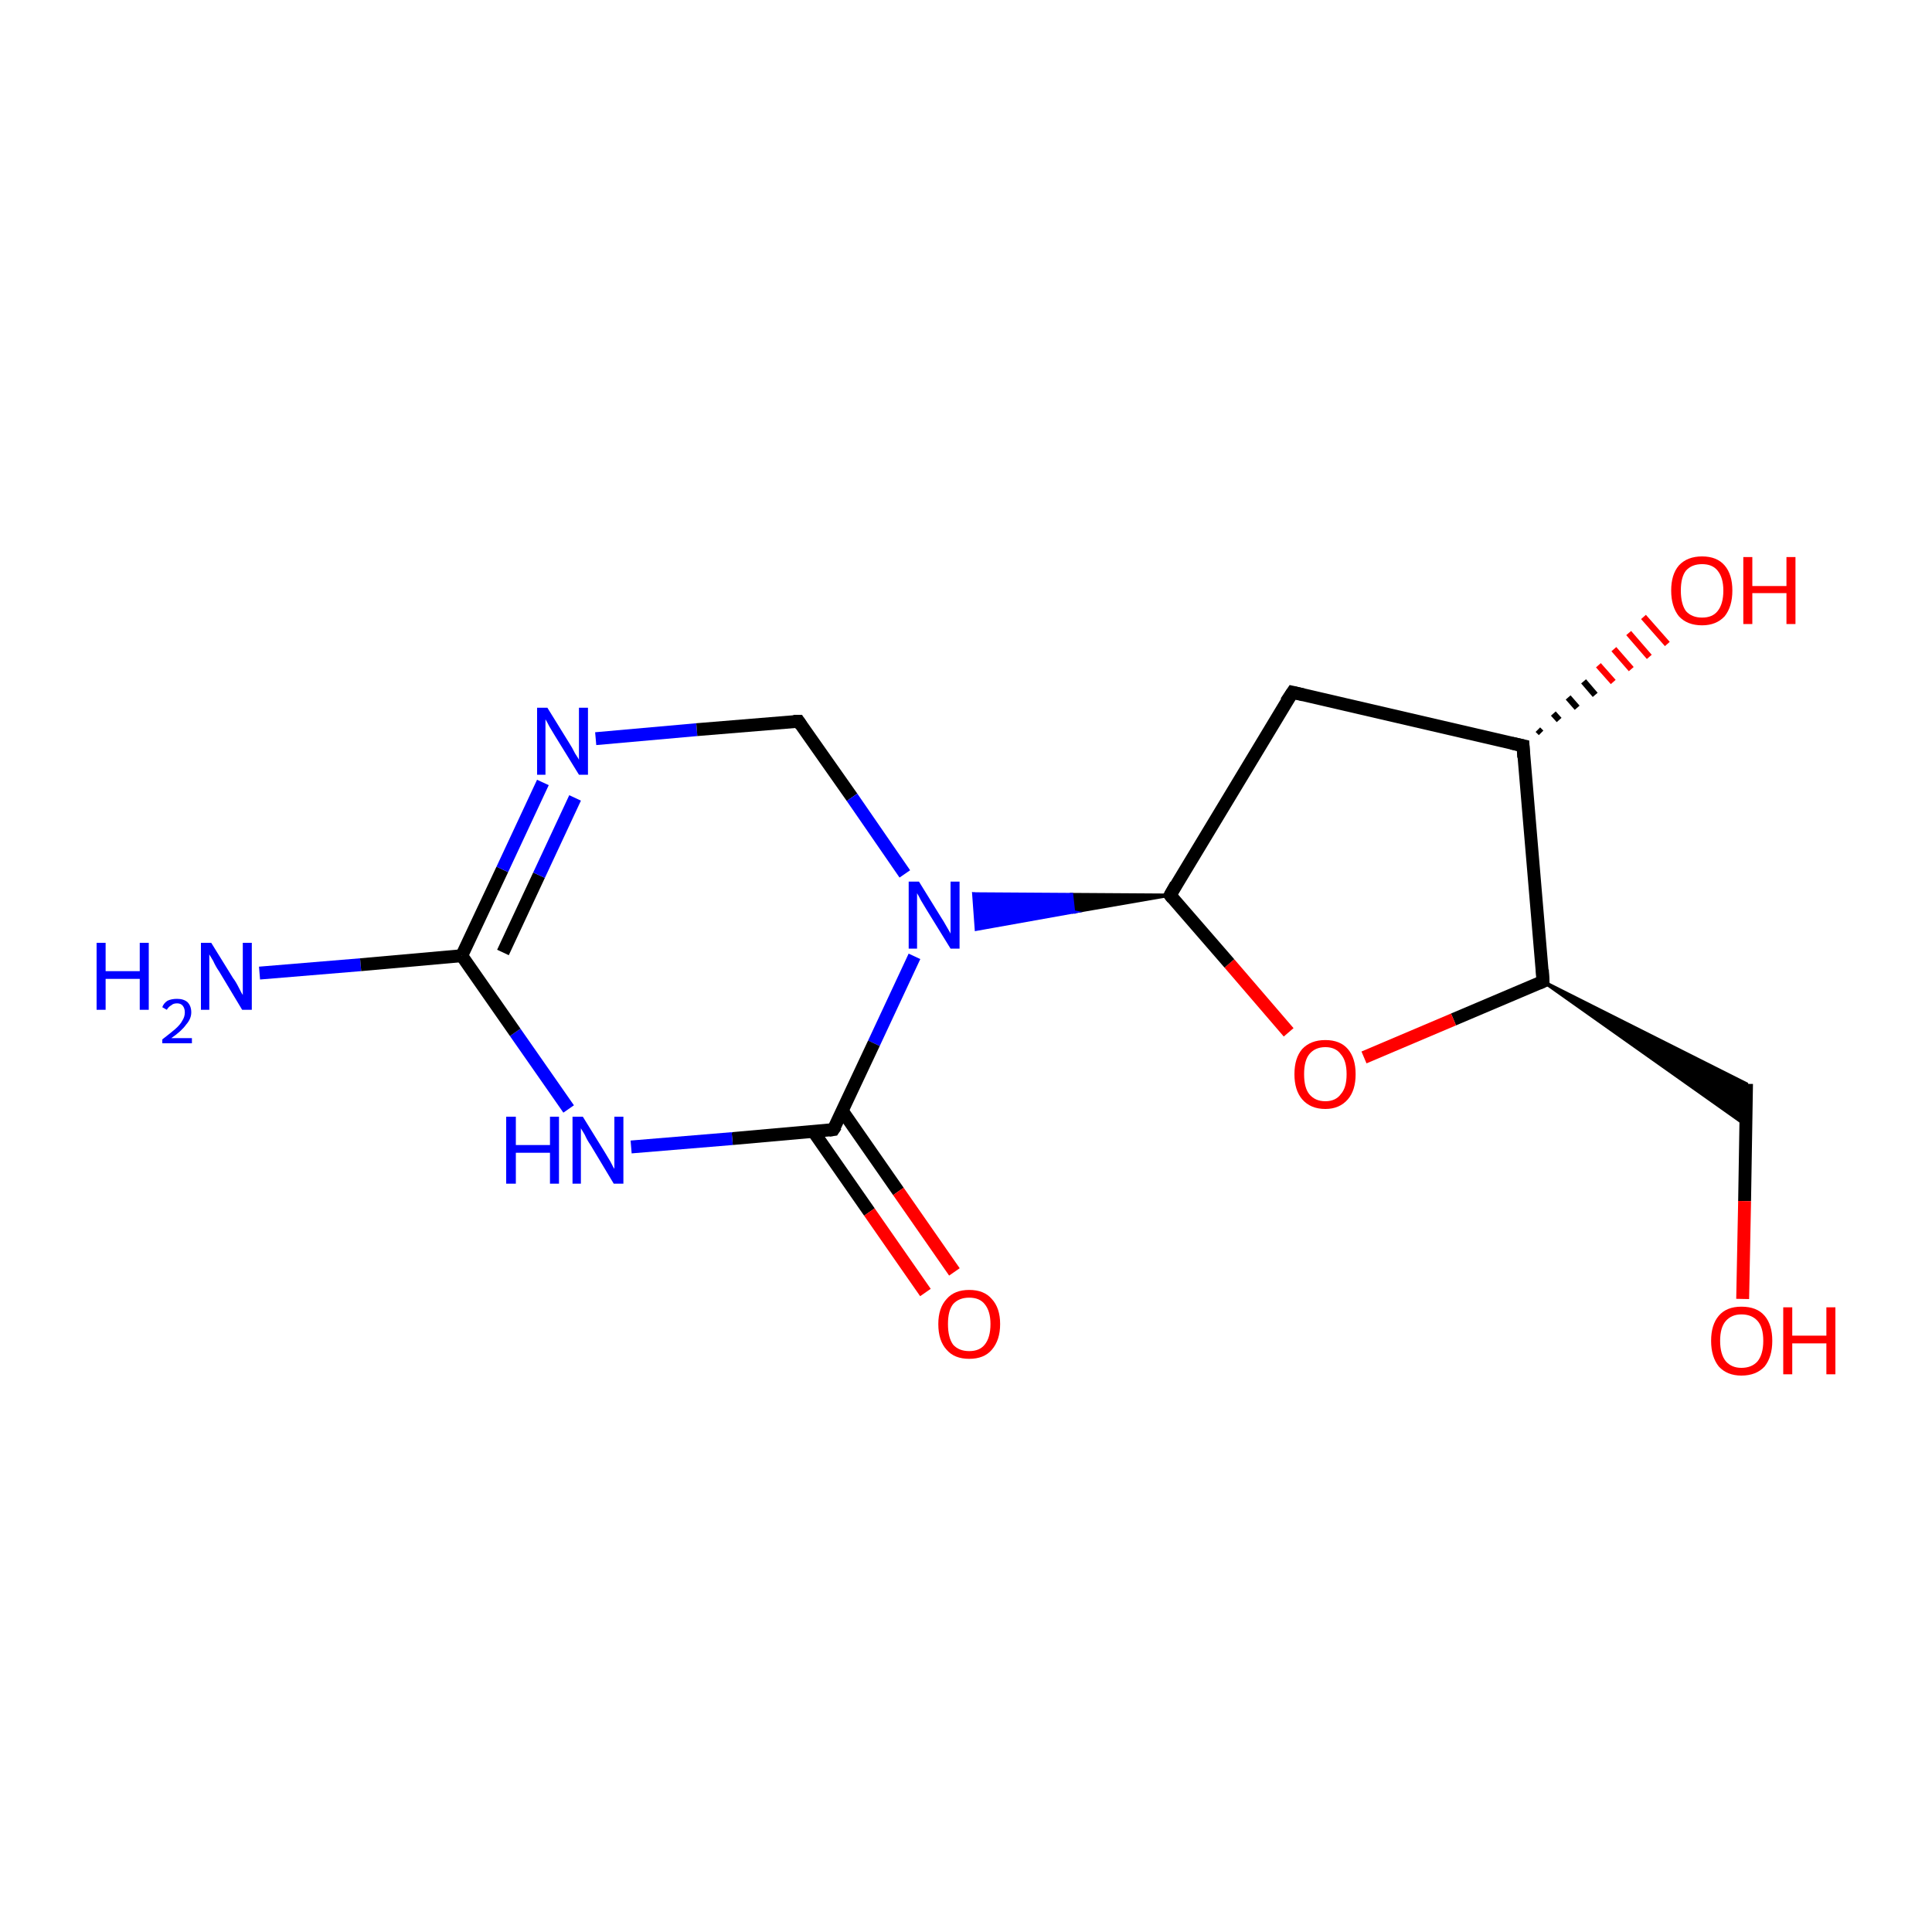 <?xml version='1.0' encoding='iso-8859-1'?>
<svg version='1.1' baseProfile='full'
              xmlns='http://www.w3.org/2000/svg'
                      xmlns:rdkit='http://www.rdkit.org/xml'
                      xmlns:xlink='http://www.w3.org/1999/xlink'
                  xml:space='preserve'
width='300px' height='300px' viewBox='0 0 300 300'>
<!-- END OF HEADER -->
<rect style='opacity:1.0;fill:#FFFFFF;stroke:none' width='300.0' height='300.0' x='0.0' y='0.0'> </rect>
<path class='bond-0 atom-0 atom-1' d='M 40.3,151.1 L 56.0,149.8' style='fill:none;fill-rule:evenodd;stroke:#0000FF;stroke-width:2.0px;stroke-linecap:butt;stroke-linejoin:miter;stroke-opacity:1' />
<path class='bond-0 atom-0 atom-1' d='M 56.0,149.8 L 71.7,148.4' style='fill:none;fill-rule:evenodd;stroke:#000000;stroke-width:2.0px;stroke-linecap:butt;stroke-linejoin:miter;stroke-opacity:1' />
<path class='bond-1 atom-1 atom-2' d='M 71.7,148.4 L 78.0,135.0' style='fill:none;fill-rule:evenodd;stroke:#000000;stroke-width:2.0px;stroke-linecap:butt;stroke-linejoin:miter;stroke-opacity:1' />
<path class='bond-1 atom-1 atom-2' d='M 78.0,135.0 L 84.3,121.5' style='fill:none;fill-rule:evenodd;stroke:#0000FF;stroke-width:2.0px;stroke-linecap:butt;stroke-linejoin:miter;stroke-opacity:1' />
<path class='bond-1 atom-1 atom-2' d='M 78.1,147.9 L 83.7,135.9' style='fill:none;fill-rule:evenodd;stroke:#000000;stroke-width:2.0px;stroke-linecap:butt;stroke-linejoin:miter;stroke-opacity:1' />
<path class='bond-1 atom-1 atom-2' d='M 83.7,135.9 L 89.3,123.9' style='fill:none;fill-rule:evenodd;stroke:#0000FF;stroke-width:2.0px;stroke-linecap:butt;stroke-linejoin:miter;stroke-opacity:1' />
<path class='bond-2 atom-2 atom-3' d='M 92.5,114.7 L 108.2,113.3' style='fill:none;fill-rule:evenodd;stroke:#0000FF;stroke-width:2.0px;stroke-linecap:butt;stroke-linejoin:miter;stroke-opacity:1' />
<path class='bond-2 atom-2 atom-3' d='M 108.2,113.3 L 124.0,112.0' style='fill:none;fill-rule:evenodd;stroke:#000000;stroke-width:2.0px;stroke-linecap:butt;stroke-linejoin:miter;stroke-opacity:1' />
<path class='bond-3 atom-3 atom-4' d='M 124.0,112.0 L 132.3,123.8' style='fill:none;fill-rule:evenodd;stroke:#000000;stroke-width:2.0px;stroke-linecap:butt;stroke-linejoin:miter;stroke-opacity:1' />
<path class='bond-3 atom-3 atom-4' d='M 132.3,123.8 L 140.5,135.7' style='fill:none;fill-rule:evenodd;stroke:#0000FF;stroke-width:2.0px;stroke-linecap:butt;stroke-linejoin:miter;stroke-opacity:1' />
<path class='bond-4 atom-5 atom-4' d='M 181.7,139.0 L 166.7,141.6 L 166.4,138.9 Z' style='fill:#000000;fill-rule:evenodd;fill-opacity:1;stroke:#000000;stroke-width:0.5px;stroke-linecap:butt;stroke-linejoin:miter;stroke-miterlimit:10;stroke-opacity:1;' />
<path class='bond-4 atom-5 atom-4' d='M 166.7,141.6 L 151.2,138.8 L 151.6,144.3 Z' style='fill:#0000FF;fill-rule:evenodd;fill-opacity:1;stroke:#0000FF;stroke-width:0.5px;stroke-linecap:butt;stroke-linejoin:miter;stroke-miterlimit:10;stroke-opacity:1;' />
<path class='bond-4 atom-5 atom-4' d='M 166.7,141.6 L 166.4,138.9 L 151.2,138.8 Z' style='fill:#0000FF;fill-rule:evenodd;fill-opacity:1;stroke:#0000FF;stroke-width:0.5px;stroke-linecap:butt;stroke-linejoin:miter;stroke-miterlimit:10;stroke-opacity:1;' />
<path class='bond-5 atom-5 atom-6' d='M 181.7,139.0 L 200.7,107.5' style='fill:none;fill-rule:evenodd;stroke:#000000;stroke-width:2.0px;stroke-linecap:butt;stroke-linejoin:miter;stroke-opacity:1' />
<path class='bond-6 atom-6 atom-7' d='M 200.7,107.5 L 236.5,115.8' style='fill:none;fill-rule:evenodd;stroke:#000000;stroke-width:2.0px;stroke-linecap:butt;stroke-linejoin:miter;stroke-opacity:1' />
<path class='bond-7 atom-7 atom-8' d='M 238.8,113.3 L 239.3,113.8' style='fill:none;fill-rule:evenodd;stroke:#000000;stroke-width:1.0px;stroke-linecap:butt;stroke-linejoin:miter;stroke-opacity:1' />
<path class='bond-7 atom-7 atom-8' d='M 241.2,110.8 L 242.1,111.8' style='fill:none;fill-rule:evenodd;stroke:#000000;stroke-width:1.0px;stroke-linecap:butt;stroke-linejoin:miter;stroke-opacity:1' />
<path class='bond-7 atom-7 atom-8' d='M 243.5,108.3 L 244.9,109.9' style='fill:none;fill-rule:evenodd;stroke:#000000;stroke-width:1.0px;stroke-linecap:butt;stroke-linejoin:miter;stroke-opacity:1' />
<path class='bond-7 atom-7 atom-8' d='M 245.9,105.8 L 247.7,107.9' style='fill:none;fill-rule:evenodd;stroke:#000000;stroke-width:1.0px;stroke-linecap:butt;stroke-linejoin:miter;stroke-opacity:1' />
<path class='bond-7 atom-7 atom-8' d='M 248.2,103.3 L 250.5,105.9' style='fill:none;fill-rule:evenodd;stroke:#FF0000;stroke-width:1.0px;stroke-linecap:butt;stroke-linejoin:miter;stroke-opacity:1' />
<path class='bond-7 atom-7 atom-8' d='M 250.6,100.8 L 253.3,103.9' style='fill:none;fill-rule:evenodd;stroke:#FF0000;stroke-width:1.0px;stroke-linecap:butt;stroke-linejoin:miter;stroke-opacity:1' />
<path class='bond-7 atom-7 atom-8' d='M 252.9,98.3 L 256.1,102.0' style='fill:none;fill-rule:evenodd;stroke:#FF0000;stroke-width:1.0px;stroke-linecap:butt;stroke-linejoin:miter;stroke-opacity:1' />
<path class='bond-7 atom-7 atom-8' d='M 255.2,95.8 L 258.9,100.0' style='fill:none;fill-rule:evenodd;stroke:#FF0000;stroke-width:1.0px;stroke-linecap:butt;stroke-linejoin:miter;stroke-opacity:1' />
<path class='bond-8 atom-7 atom-9' d='M 236.5,115.8 L 239.6,152.4' style='fill:none;fill-rule:evenodd;stroke:#000000;stroke-width:2.0px;stroke-linecap:butt;stroke-linejoin:miter;stroke-opacity:1' />
<path class='bond-9 atom-9 atom-10' d='M 239.6,152.4 L 271.2,168.3 L 271.1,174.7 Z' style='fill:#000000;fill-rule:evenodd;fill-opacity:1;stroke:#000000;stroke-width:0.5px;stroke-linecap:butt;stroke-linejoin:miter;stroke-miterlimit:10;stroke-opacity:1;' />
<path class='bond-10 atom-10 atom-11' d='M 271.2,168.3 L 270.9,186.5' style='fill:none;fill-rule:evenodd;stroke:#000000;stroke-width:2.0px;stroke-linecap:butt;stroke-linejoin:miter;stroke-opacity:1' />
<path class='bond-10 atom-10 atom-11' d='M 270.9,186.5 L 270.6,201.7' style='fill:none;fill-rule:evenodd;stroke:#FF0000;stroke-width:2.0px;stroke-linecap:butt;stroke-linejoin:miter;stroke-opacity:1' />
<path class='bond-11 atom-9 atom-12' d='M 239.6,152.4 L 225.7,158.3' style='fill:none;fill-rule:evenodd;stroke:#000000;stroke-width:2.0px;stroke-linecap:butt;stroke-linejoin:miter;stroke-opacity:1' />
<path class='bond-11 atom-9 atom-12' d='M 225.7,158.3 L 211.8,164.2' style='fill:none;fill-rule:evenodd;stroke:#FF0000;stroke-width:2.0px;stroke-linecap:butt;stroke-linejoin:miter;stroke-opacity:1' />
<path class='bond-12 atom-4 atom-13' d='M 142.0,148.5 L 135.7,162.0' style='fill:none;fill-rule:evenodd;stroke:#0000FF;stroke-width:2.0px;stroke-linecap:butt;stroke-linejoin:miter;stroke-opacity:1' />
<path class='bond-12 atom-4 atom-13' d='M 135.7,162.0 L 129.4,175.4' style='fill:none;fill-rule:evenodd;stroke:#000000;stroke-width:2.0px;stroke-linecap:butt;stroke-linejoin:miter;stroke-opacity:1' />
<path class='bond-13 atom-13 atom-14' d='M 126.3,175.7 L 135.0,188.2' style='fill:none;fill-rule:evenodd;stroke:#000000;stroke-width:2.0px;stroke-linecap:butt;stroke-linejoin:miter;stroke-opacity:1' />
<path class='bond-13 atom-13 atom-14' d='M 135.0,188.2 L 143.7,200.7' style='fill:none;fill-rule:evenodd;stroke:#FF0000;stroke-width:2.0px;stroke-linecap:butt;stroke-linejoin:miter;stroke-opacity:1' />
<path class='bond-13 atom-13 atom-14' d='M 130.8,172.5 L 139.5,185.0' style='fill:none;fill-rule:evenodd;stroke:#000000;stroke-width:2.0px;stroke-linecap:butt;stroke-linejoin:miter;stroke-opacity:1' />
<path class='bond-13 atom-13 atom-14' d='M 139.5,185.0 L 148.2,197.5' style='fill:none;fill-rule:evenodd;stroke:#FF0000;stroke-width:2.0px;stroke-linecap:butt;stroke-linejoin:miter;stroke-opacity:1' />
<path class='bond-14 atom-13 atom-15' d='M 129.4,175.4 L 113.7,176.8' style='fill:none;fill-rule:evenodd;stroke:#000000;stroke-width:2.0px;stroke-linecap:butt;stroke-linejoin:miter;stroke-opacity:1' />
<path class='bond-14 atom-13 atom-15' d='M 113.7,176.8 L 98.0,178.1' style='fill:none;fill-rule:evenodd;stroke:#0000FF;stroke-width:2.0px;stroke-linecap:butt;stroke-linejoin:miter;stroke-opacity:1' />
<path class='bond-15 atom-15 atom-1' d='M 88.3,172.2 L 80.0,160.3' style='fill:none;fill-rule:evenodd;stroke:#0000FF;stroke-width:2.0px;stroke-linecap:butt;stroke-linejoin:miter;stroke-opacity:1' />
<path class='bond-15 atom-15 atom-1' d='M 80.0,160.3 L 71.7,148.4' style='fill:none;fill-rule:evenodd;stroke:#000000;stroke-width:2.0px;stroke-linecap:butt;stroke-linejoin:miter;stroke-opacity:1' />
<path class='bond-16 atom-12 atom-5' d='M 200.1,160.3 L 190.9,149.6' style='fill:none;fill-rule:evenodd;stroke:#FF0000;stroke-width:2.0px;stroke-linecap:butt;stroke-linejoin:miter;stroke-opacity:1' />
<path class='bond-16 atom-12 atom-5' d='M 190.9,149.6 L 181.7,139.0' style='fill:none;fill-rule:evenodd;stroke:#000000;stroke-width:2.0px;stroke-linecap:butt;stroke-linejoin:miter;stroke-opacity:1' />
<path d='M 123.2,112.0 L 124.0,112.0 L 124.4,112.6' style='fill:none;stroke:#000000;stroke-width:2.0px;stroke-linecap:butt;stroke-linejoin:miter;stroke-miterlimit:10;stroke-opacity:1;' />
<path d='M 182.6,137.4 L 181.7,139.0 L 182.1,139.5' style='fill:none;stroke:#000000;stroke-width:2.0px;stroke-linecap:butt;stroke-linejoin:miter;stroke-miterlimit:10;stroke-opacity:1;' />
<path d='M 199.7,109.0 L 200.7,107.5 L 202.4,107.9' style='fill:none;stroke:#000000;stroke-width:2.0px;stroke-linecap:butt;stroke-linejoin:miter;stroke-miterlimit:10;stroke-opacity:1;' />
<path d='M 234.7,115.4 L 236.5,115.8 L 236.6,117.6' style='fill:none;stroke:#000000;stroke-width:2.0px;stroke-linecap:butt;stroke-linejoin:miter;stroke-miterlimit:10;stroke-opacity:1;' />
<path d='M 239.5,150.6 L 239.6,152.4 L 238.9,152.7' style='fill:none;stroke:#000000;stroke-width:2.0px;stroke-linecap:butt;stroke-linejoin:miter;stroke-miterlimit:10;stroke-opacity:1;' />
<path d='M 129.8,174.8 L 129.4,175.4 L 128.7,175.5' style='fill:none;stroke:#000000;stroke-width:2.0px;stroke-linecap:butt;stroke-linejoin:miter;stroke-miterlimit:10;stroke-opacity:1;' />
<path class='atom-0' d='M 15.0 146.4
L 16.4 146.4
L 16.4 150.8
L 21.7 150.8
L 21.7 146.4
L 23.1 146.4
L 23.1 156.8
L 21.7 156.8
L 21.7 152.0
L 16.4 152.0
L 16.4 156.8
L 15.0 156.8
L 15.0 146.4
' fill='#0000FF'/>
<path class='atom-0' d='M 25.2 156.4
Q 25.4 155.8, 26.0 155.4
Q 26.6 155.1, 27.5 155.1
Q 28.5 155.1, 29.1 155.6
Q 29.7 156.2, 29.7 157.2
Q 29.7 158.2, 28.9 159.1
Q 28.2 160.1, 26.6 161.2
L 29.8 161.2
L 29.8 162.0
L 25.2 162.0
L 25.2 161.4
Q 26.5 160.4, 27.2 159.8
Q 28.0 159.1, 28.3 158.5
Q 28.7 157.9, 28.7 157.2
Q 28.7 156.6, 28.4 156.2
Q 28.1 155.8, 27.5 155.8
Q 26.9 155.8, 26.6 156.1
Q 26.2 156.3, 25.9 156.8
L 25.2 156.4
' fill='#0000FF'/>
<path class='atom-0' d='M 32.8 146.4
L 36.2 151.9
Q 36.6 152.4, 37.1 153.4
Q 37.6 154.4, 37.7 154.5
L 37.7 146.4
L 39.1 146.4
L 39.1 156.8
L 37.6 156.8
L 34.0 150.8
Q 33.5 150.1, 33.1 149.2
Q 32.6 148.4, 32.5 148.2
L 32.5 156.8
L 31.2 156.8
L 31.2 146.4
L 32.8 146.4
' fill='#0000FF'/>
<path class='atom-2' d='M 85.0 109.9
L 88.4 115.4
Q 88.8 116.0, 89.3 117.0
Q 89.9 117.9, 89.9 118.0
L 89.9 109.9
L 91.3 109.9
L 91.3 120.3
L 89.9 120.3
L 86.2 114.3
Q 85.8 113.6, 85.3 112.8
Q 84.9 112.0, 84.7 111.7
L 84.7 120.3
L 83.4 120.3
L 83.4 109.9
L 85.0 109.9
' fill='#0000FF'/>
<path class='atom-4' d='M 142.7 136.9
L 146.1 142.4
Q 146.5 143.0, 147.0 143.9
Q 147.6 144.9, 147.6 145.0
L 147.6 136.9
L 149.0 136.9
L 149.0 147.3
L 147.6 147.3
L 143.9 141.3
Q 143.5 140.6, 143.0 139.8
Q 142.6 139.0, 142.4 138.7
L 142.4 147.3
L 141.1 147.3
L 141.1 136.9
L 142.7 136.9
' fill='#0000FF'/>
<path class='atom-8' d='M 259.5 91.7
Q 259.5 89.2, 260.7 87.8
Q 262.0 86.4, 264.3 86.4
Q 266.6 86.4, 267.8 87.8
Q 269.0 89.2, 269.0 91.7
Q 269.0 94.2, 267.8 95.7
Q 266.5 97.1, 264.3 97.1
Q 262.0 97.1, 260.7 95.7
Q 259.5 94.2, 259.5 91.7
M 264.3 95.9
Q 265.9 95.9, 266.7 94.9
Q 267.6 93.8, 267.6 91.7
Q 267.6 89.7, 266.7 88.6
Q 265.9 87.6, 264.3 87.6
Q 262.7 87.6, 261.8 88.6
Q 261.0 89.6, 261.0 91.7
Q 261.0 93.8, 261.8 94.9
Q 262.7 95.9, 264.3 95.9
' fill='#FF0000'/>
<path class='atom-8' d='M 270.7 86.5
L 272.1 86.5
L 272.1 91.0
L 277.4 91.0
L 277.4 86.5
L 278.8 86.5
L 278.8 96.9
L 277.4 96.9
L 277.4 92.1
L 272.1 92.1
L 272.1 96.9
L 270.7 96.9
L 270.7 86.5
' fill='#FF0000'/>
<path class='atom-11' d='M 265.7 208.2
Q 265.7 205.7, 266.9 204.3
Q 268.1 202.9, 270.4 202.9
Q 272.8 202.9, 274.0 204.3
Q 275.2 205.7, 275.2 208.2
Q 275.2 210.7, 274.0 212.2
Q 272.7 213.6, 270.4 213.6
Q 268.2 213.6, 266.9 212.2
Q 265.7 210.7, 265.7 208.2
M 270.4 212.4
Q 272.0 212.4, 272.9 211.4
Q 273.8 210.3, 273.8 208.2
Q 273.8 206.1, 272.9 205.1
Q 272.0 204.1, 270.4 204.1
Q 268.9 204.1, 268.0 205.1
Q 267.1 206.1, 267.1 208.2
Q 267.1 210.3, 268.0 211.4
Q 268.9 212.4, 270.4 212.4
' fill='#FF0000'/>
<path class='atom-11' d='M 276.9 203.0
L 278.3 203.0
L 278.3 207.4
L 283.6 207.4
L 283.6 203.0
L 285.0 203.0
L 285.0 213.4
L 283.6 213.4
L 283.6 208.6
L 278.3 208.6
L 278.3 213.4
L 276.9 213.4
L 276.9 203.0
' fill='#FF0000'/>
<path class='atom-12' d='M 201.0 166.8
Q 201.0 164.3, 202.2 162.9
Q 203.5 161.5, 205.8 161.5
Q 208.1 161.5, 209.3 162.9
Q 210.5 164.3, 210.5 166.8
Q 210.5 169.3, 209.3 170.7
Q 208.0 172.2, 205.8 172.2
Q 203.5 172.2, 202.2 170.7
Q 201.0 169.3, 201.0 166.8
M 205.8 171.0
Q 207.4 171.0, 208.2 169.9
Q 209.1 168.9, 209.1 166.8
Q 209.1 164.7, 208.2 163.7
Q 207.4 162.6, 205.8 162.6
Q 204.2 162.6, 203.3 163.7
Q 202.5 164.7, 202.5 166.8
Q 202.5 168.9, 203.3 169.9
Q 204.2 171.0, 205.8 171.0
' fill='#FF0000'/>
<path class='atom-14' d='M 145.7 205.6
Q 145.7 203.1, 147.0 201.7
Q 148.2 200.3, 150.5 200.3
Q 152.8 200.3, 154.0 201.7
Q 155.3 203.1, 155.3 205.6
Q 155.3 208.1, 154.0 209.6
Q 152.8 211.0, 150.5 211.0
Q 148.2 211.0, 147.0 209.6
Q 145.7 208.2, 145.7 205.6
M 150.5 209.8
Q 152.1 209.8, 152.9 208.8
Q 153.8 207.7, 153.8 205.6
Q 153.8 203.6, 152.9 202.5
Q 152.1 201.5, 150.5 201.5
Q 148.9 201.5, 148.0 202.5
Q 147.2 203.5, 147.2 205.6
Q 147.2 207.7, 148.0 208.8
Q 148.9 209.8, 150.5 209.8
' fill='#FF0000'/>
<path class='atom-15' d='M 78.6 173.4
L 80.1 173.4
L 80.1 177.8
L 85.4 177.8
L 85.4 173.4
L 86.8 173.4
L 86.8 183.8
L 85.4 183.8
L 85.4 179.0
L 80.1 179.0
L 80.1 183.8
L 78.6 183.8
L 78.6 173.4
' fill='#0000FF'/>
<path class='atom-15' d='M 90.5 173.4
L 93.9 178.9
Q 94.2 179.4, 94.8 180.4
Q 95.3 181.4, 95.4 181.5
L 95.4 173.4
L 96.8 173.4
L 96.8 183.8
L 95.3 183.8
L 91.7 177.8
Q 91.2 177.1, 90.8 176.2
Q 90.3 175.4, 90.2 175.2
L 90.2 183.8
L 88.9 183.8
L 88.9 173.4
L 90.5 173.4
' fill='#0000FF'/>
</svg>
